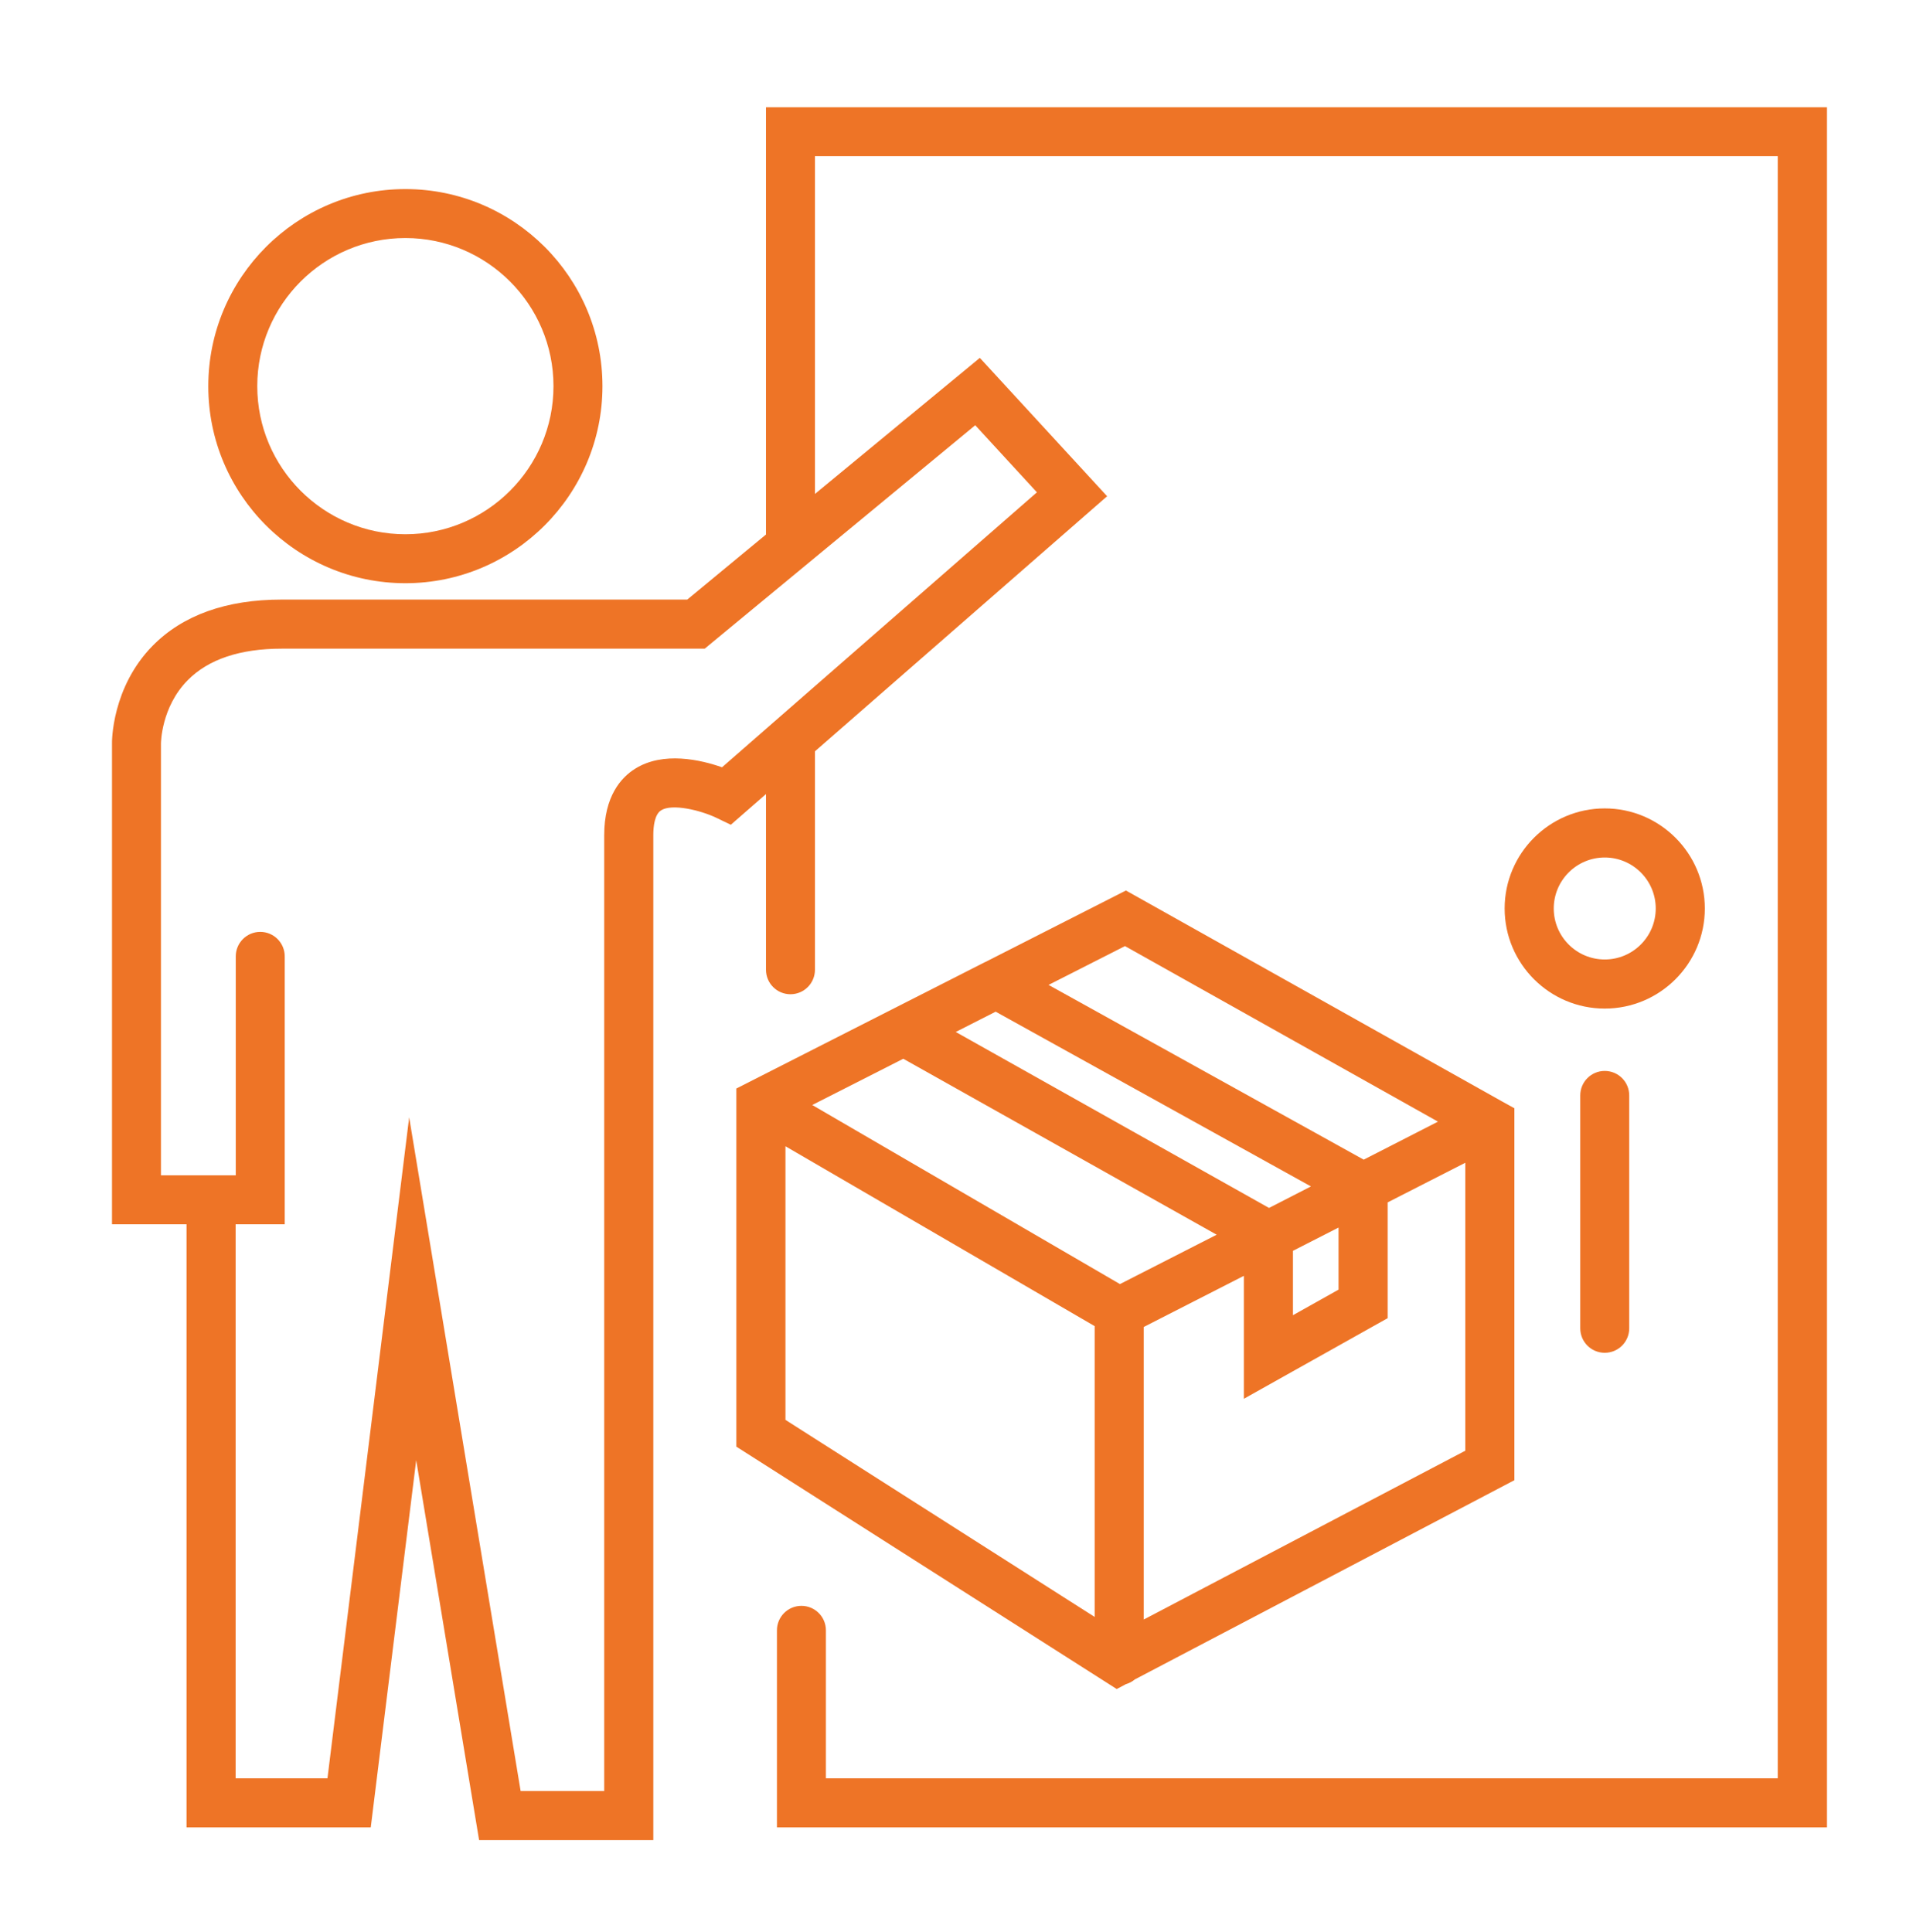<?xml version="1.0" encoding="utf-8"?>
<!-- Generator: Adobe Illustrator 23.0.0, SVG Export Plug-In . SVG Version: 6.00 Build 0)  -->
<svg version="1.1" id="Layer_1" xmlns="http://www.w3.org/2000/svg" xmlns:xlink="http://www.w3.org/1999/xlink" x="0px" y="0px"
	 viewBox="0 0 141.43 142.86" style="enable-background:new 0 0 141.43 142.86;" xml:space="preserve">
<style type="text/css">
	.st0{fill:#EE7426;}
</style>
<g>
	<path class="st0" d="M29.97,43.12c8.03,0,14.57-6.54,14.57-14.57c0-8.04-6.54-14.57-14.57-14.57c-8.04,0-14.57,6.54-14.57,14.57
		C15.39,36.58,21.93,43.12,29.97,43.12 M29.97,17.6c6.03,0,10.95,4.91,10.95,10.95c0,6.03-4.91,10.95-10.95,10.95
		c-6.04,0-10.95-4.91-10.95-10.95C19.02,22.51,23.93,17.6,29.97,17.6"/>
	<path class="st0" d="M56.63,7.93v31.59l-5.82,4.81H20.83c-4.1,0-7.31,1.15-9.54,3.41C8.25,50.83,8.27,54.86,8.28,55v35.52h5.51
		v44.59h13.62l3.36-27.15l4.65,28.09H48.3v-74.3c0-0.67,0.1-1.54,0.58-1.84c0.81-0.51,2.89-0.01,4.07,0.55l1.08,0.52l2.6-2.27v12.99
		c0,1,0.81,1.81,1.81,1.81c1,0,1.81-0.81,1.81-1.81V55.55l21.6-18.86l-9.41-10.23L60.25,36.52V11.55h71.18v119.93H61.06v-10.94
		c0-1-0.81-1.81-1.81-1.81c-1,0-1.81,0.81-1.81,1.81v14.57h77.63V7.93H56.63z M76.66,36.4L53.38,56.73
		c-1.56-0.55-4.35-1.2-6.43,0.11c-1.04,0.65-2.28,2.04-2.28,4.91v70.67h-6.18l-8.24-49.81l-6.04,48.87h-6.79V90.52h3.63V70.71
		c0-1-0.81-1.81-1.81-1.81c-1,0-1.81,0.81-1.81,1.81V86.9H11.9l0-31.92c0-0.03,0.01-2.7,1.98-4.69c1.52-1.54,3.86-2.33,6.95-2.33
		h31.27L72.1,31.44L76.66,36.4z"/>
	<path class="st0" d="M111.02,81.42L83.24,65.84l-10.42,5.3c0,0,0,0-0.01,0l-18.37,9.34v26.48l28.12,17.92l0.68-0.36
		c0.24-0.07,0.47-0.19,0.66-0.35l28.06-14.73V81.94L111.02,81.42C111.02,81.42,111.02,81.42,111.02,81.42 M106.31,82.93l-5.49,2.81
		l-23.3-12.92l5.65-2.87L106.31,82.93z M82.8,94.94L60.05,81.7l6.73-3.42l23.17,13.01L82.8,94.94z M95.59,92.48l3.37-1.72v4.59
		l-3.37,1.89V92.48z M93.82,89.31L70.66,76.3l2.95-1.5l23.31,12.92L93.82,89.31z M58.07,84.75l22.86,13.3v21.5l-22.86-14.57V84.75z
		 M84.56,119.74V98.11l7.4-3.78v9.09l10.63-5.96V88.9l5.74-2.93v21.29L84.56,119.74z"/>
	<path class="st0" d="M126.04,67.17c0-4.08-3.32-7.4-7.4-7.4c-4.08,0-7.4,3.32-7.4,7.4c0,4.08,3.32,7.4,7.4,7.4
		C122.72,74.57,126.04,71.25,126.04,67.17 M118.64,70.94c-2.08,0-3.77-1.69-3.77-3.77c0-2.08,1.69-3.77,3.77-3.77
		c2.08,0,3.77,1.69,3.77,3.77C122.41,69.25,120.72,70.94,118.64,70.94"/>
	<path class="st0" d="M116.83,80.99v17.22c0,1,0.81,1.81,1.81,1.81c1,0,1.81-0.81,1.81-1.81V80.99c0-1-0.81-1.81-1.81-1.81
		C117.64,79.18,116.83,79.99,116.83,80.99"/>
</g>
</svg>
